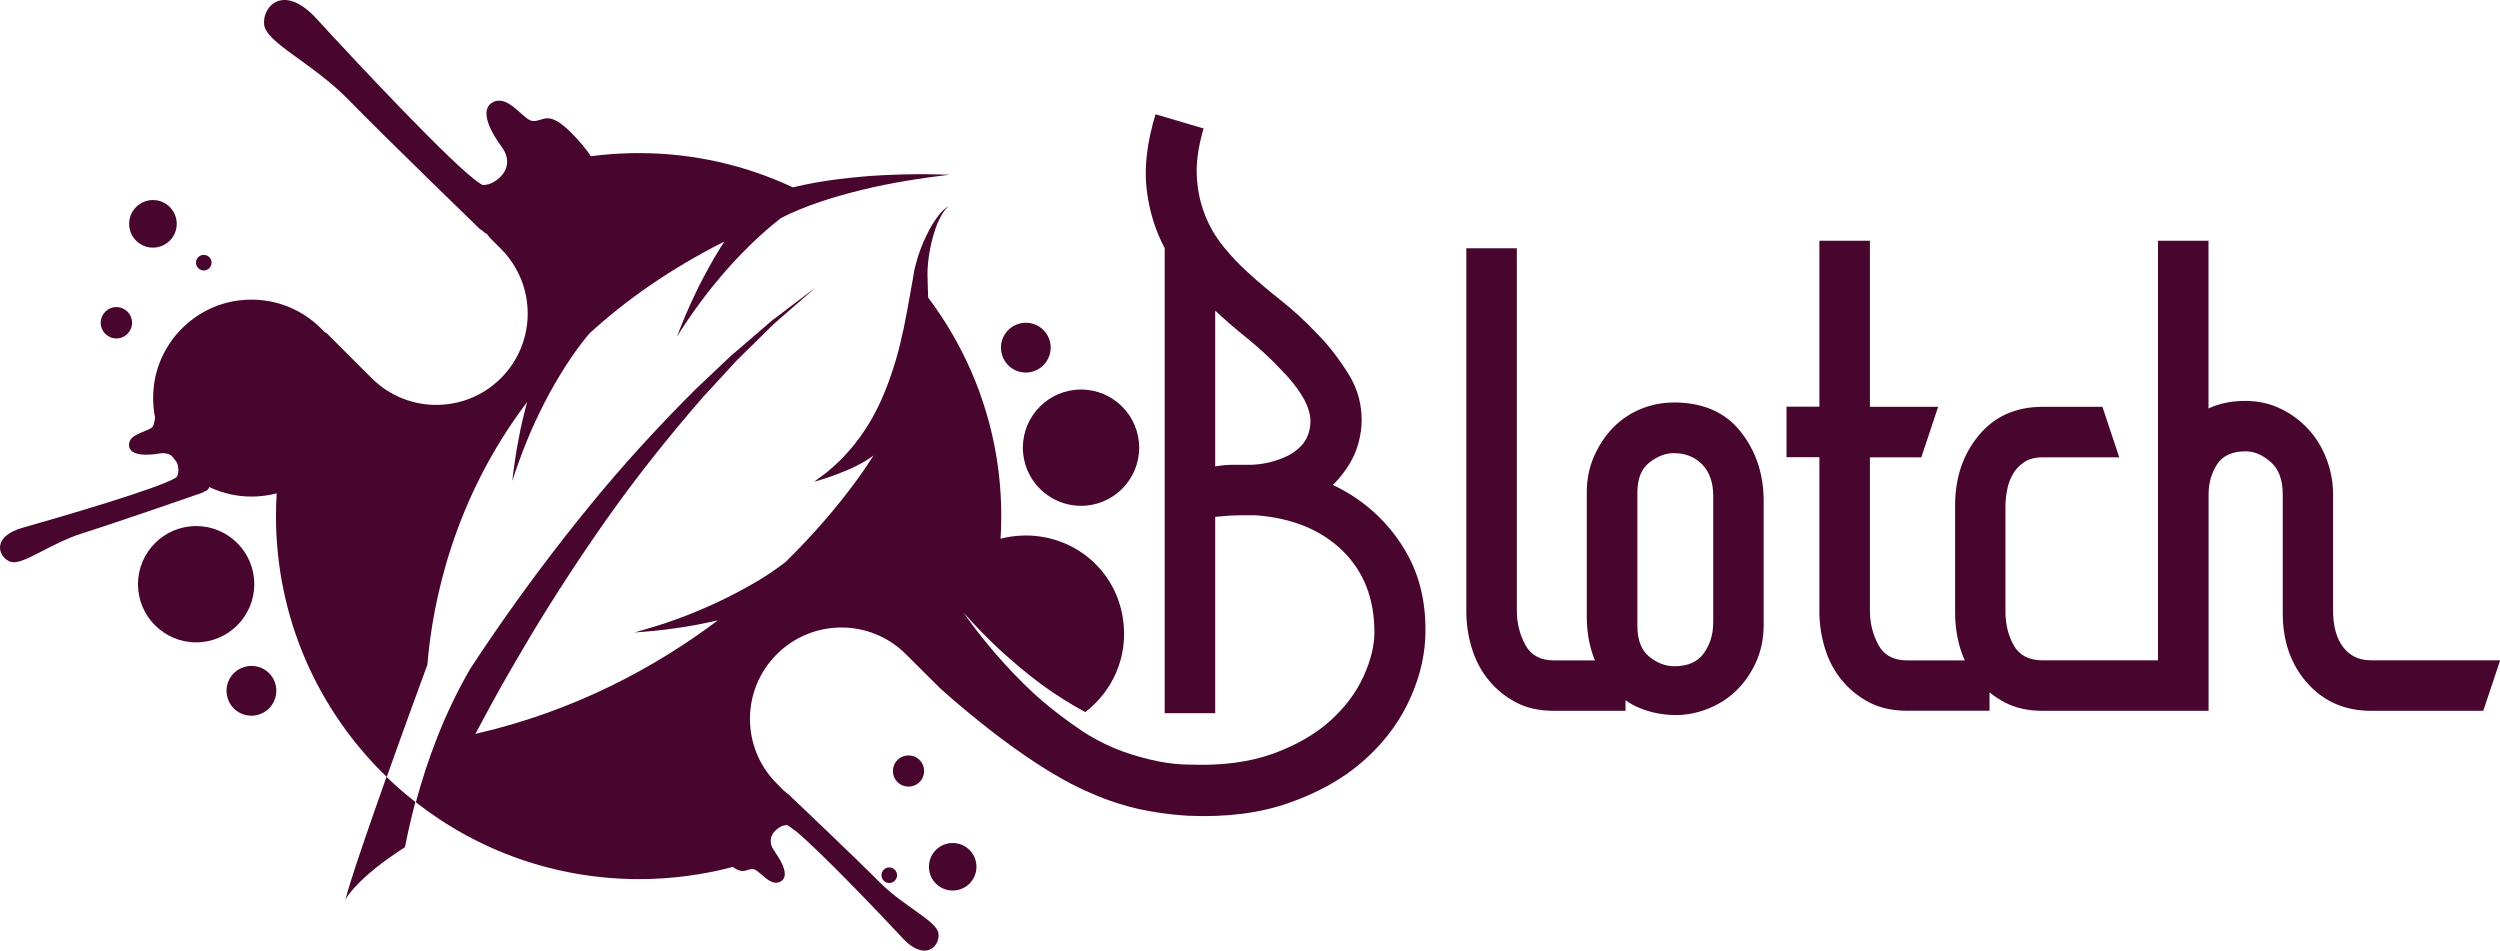 <?xml version="1.0" encoding="UTF-8"?><svg id="Layer_2" xmlns="http://www.w3.org/2000/svg" viewBox="0 0 307.81 117.04"><defs><style>.cls-1{fill:#48062e;}</style></defs><g id="Layer_1-2"><g><g><path class="cls-1" d="M125.94,55.12c0,3.96,3.21,7.16,7.16,7.16s7.16-3.21,7.16-7.16-3.21-7.16-7.16-7.16-7.16,3.21-7.16,7.16Z"/><path class="cls-1" d="M31.31,71.93c0-3.96-3.21-7.16-7.16-7.16s-7.16,3.21-7.16,7.16,3.21,7.16,7.16,7.16,7.16-3.21,7.16-7.16Z"/><path class="cls-1" d="M126.3,45.87c.32,0,.63-.05,.93-.15,1.61-.51,2.5-2.24,1.99-3.85-.41-1.28-1.58-2.13-2.92-2.13-.32,0-.63,.05-.93,.15-.78,.25-1.42,.79-1.79,1.51-.38,.73-.44,1.56-.19,2.34,.41,1.28,1.58,2.13,2.92,2.13Z"/><path class="cls-1" d="M30.95,81.99c-.32,0-.63,.05-.93,.15-.78,.25-1.42,.79-1.79,1.51-.38,.73-.44,1.56-.19,2.34,.41,1.28,1.58,2.13,2.92,2.13,.32,0,.63-.05,.93-.15,1.61-.51,2.5-2.24,1.99-3.85-.41-1.28-1.58-2.13-2.92-2.13Z"/><g><path class="cls-1" d="M172.59,67.09c-2.12-3.25-4.95-5.71-8.48-7.38,.97-.96,1.77-2.03,2.39-3.21,.61-1.17,.99-2.53,1.13-4.05,.15-2.35-.4-4.51-1.65-6.49-1.25-1.97-2.56-3.64-3.96-5.03-1.37-1.45-2.84-2.78-4.36-3.99-1.53-1.21-2.78-2.27-3.75-3.16-1.25-1.11-2.36-2.27-3.32-3.48-.98-1.21-1.74-2.54-2.29-4-.56-1.44-.87-3.02-.95-4.72-.07-1.69,.21-3.61,.84-5.76l-5.92-1.75c-1.04,3.45-1.4,6.51-1.1,9.16,.31,2.67,1.05,5.11,2.23,7.32v57.26h6.22v-24.17c.63-.07,1.24-.11,1.87-.16,.61-.03,1.21-.04,1.77-.04h1.34c4.5,.34,8.06,1.8,10.68,4.35,2.64,2.57,3.94,5.92,3.94,10.07,0,1.67-.45,3.48-1.35,5.44-.89,1.98-2.26,3.79-4.09,5.45-1.84,1.65-4.19,3.01-7.05,4.05-2.87,1.03-6.28,1.49-10.23,1.34-1.24,0-2.55-.13-3.94-.41-1.37-.28-2.79-.67-4.25-1.18-1.45-.53-2.87-1.2-4.26-2.03-.83-.49-2.4-1.62-2.4-1.62-1.52-1.1-2.98-2.26-4.35-3.51-1.64-1.51-3.16-3.12-4.62-4.79-.28-.32-.56-.65-.83-.97-1.14-1.37-2.23-2.77-3.23-4.24,1.39,1.61,2.87,3.11,4.41,4.55,.07,.04,.11,.1,.17,.16,.74,.67,1.49,1.33,2.25,1.97,.91,.76,1.83,1.5,2.78,2.2,1.74,1.26,3.54,2.41,5.4,3.4,3.32-2.54,5.3-6.75,4.65-11.36-.8-5.86-5.62-10.12-11.47-10.37-.18-.01-.36-.01-.54-.01-1.06,0-2.09,.15-3.08,.39,.06-.75,.08-1.5,.08-2.28,.01-.17,.01-.34,.01-.5,0-2.53-.21-5.01-.61-7.41-1.21-7.23-4.16-13.87-8.39-19.49l-.04-1.17-.03-1.1c-.02-.34-.02-.88,0-1.22,.08-1.6,.4-3.25,.91-4.81,.15-.46,.32-.92,.54-1.34,.28-.59,.61-1.15,1.12-1.61-.54,.32-.98,.8-1.36,1.32-.02,.02-.03,.06-.06,.08-.04,.06-.09,.11-.11,.17-.41,.56-.76,1.16-1.06,1.79-.63,1.23-1.11,2.51-1.46,3.89-.02,.03-.03,.08-.03,.11-.01,.02-.01,.04-.02,.07-.01,.03-.01,.06-.02,.08-.07,.28-.15,.7-.2,1.05-.01,.07-.02,.13-.03,.19-.01,.06-.01,.11-.02,.16l-.06,.28c-.1,.58-.2,1.17-.32,1.8-.18,1.04-.37,2.13-.61,3.26-.1,.56-.22,1.14-.37,1.72-.06,.29-.12,.58-.2,.88,0,.03-.01,.07-.02,.1-.11,.5-.26,1.02-.4,1.52-.02,.04-.03,.09-.04,.13v.02c-.08,.29-.16,.58-.26,.87-.08,.3-.18,.59-.29,.89-.09,.3-.19,.59-.3,.89-.12,.36-.26,.72-.4,1.07-.07,.19-.15,.38-.23,.58-.13,.32-.27,.66-.42,.99-.27,.59-.55,1.16-.86,1.73,0,0,0,.01-.01,.01-.13,.28-.3,.56-.47,.84-.17,.29-.34,.57-.53,.85-.15,.23-.3,.47-.47,.7-.12,.18-.23,.35-.36,.51-.11,.15-.22,.29-.34,.44-.04,.06-.08,.11-.11,.17-.1,.13-.2,.26-.31,.38-.17,.2-.34,.4-.53,.61-.19,.23-.4,.46-.61,.68-.11,.12-.22,.23-.35,.36-.12,.11-.25,.25-.37,.36-.18,.18-.36,.35-.55,.51-.19,.16-.37,.32-.57,.48-.19,.18-.38,.34-.58,.47-.4,.31-.82,.61-1.24,.92,.39-.11,4.88-1.35,7.3-3.23,0,.02-.02,.03-.03,.06-.03,.06-.1,.15-.17,.28-.01,.01-.03,.04-.06,.08-.01,.02-.02,.04-.04,.07-.1,.17-.23,.37-.4,.61-.04,.08-.11,.17-.18,.27-.11,.18-.26,.38-.41,.6-.07,.1-.16,.22-.25,.35-.15,.2-.3,.42-.47,.66-.12,.17-.26,.35-.39,.53-1.78,2.41-4.58,5.84-8.41,9.6-.25,.2-.59,.45-.89,.66-.34,.25-.68,.48-1.04,.72-.7,.47-1.43,.93-2.17,1.34-1.49,.86-3.03,1.65-4.6,2.38-1.59,.72-3.18,1.4-4.84,1.98-1.56,.58-3.15,1.05-4.76,1.51t-.02,.01c-.08,.02-.18,.03-.26,.07,1.77-.12,3.54-.29,5.29-.56,1.59-.21,3.15-.53,4.73-.88,.07-.01,.13-.01,.2-.03-7.61,5.71-17.52,11.14-29.83,13.96l.08-.16h.01l.92-1.72c1.51-2.83,3.08-5.61,4.72-8.37,.32-.56,.66-1.12,.99-1.68,2.96-4.94,6.11-9.76,9.43-14.48,3.7-5.25,7.71-10.27,11.93-15.12l3.27-3.55,.82-.89,.85-.84,1.73-1.69,1.72-1.71,.44-.41,.45-.39,.92-.8,3.64-3.18-3.86,2.93-.97,.74-.49,.36-.46,.39-1.84,1.59-1.84,1.58-.93,.79-.88,.83-3.53,3.34c-4.59,4.58-9,9.38-13.1,14.42-4.11,5.04-8.02,10.25-11.71,15.62-.99,1.44-1.98,2.91-2.94,4.38-3.27,5.63-5.38,11.51-6.69,16.44,7.58,5.93,17.12,9.46,27.49,9.46,3.99,0,7.86-.53,11.53-1.5,1.77-.48,3.49-1.05,5.16-1.73,.03-.01,.06-.02,.09-.04l-.1-.13c-.82-1.07-.61-2.22,.61-2.98,.32-.21,.66-.28,.98-.28h.01s.09,.08,.13,.1c.21,.12,.49,.32,.84,.61,.04-.15,.09-.3,.13-.45,.1-.54,.12-1.08,.04-1.63-.1-.75-.4-1.49-.92-2.12-.02-.03-.04-.07-.07-.09-.02-.03-.06-.07-.08-.1-.07-.07-.12-.13-.2-.2t-.01-.02l-.13-.13-1.07-1.08c-4.4-4.39-4.4-11.52,0-15.91,4.4-4.4,11.52-4.4,15.91,0l4.05,4.03,.11,.11s10.27,9.44,18.43,12.87h0c.67,.3,1.35,.58,2.04,.84,1.8,.66,3.55,1.15,5.3,1.45,1.72,.31,3.34,.5,4.87,.58,4.63,.2,8.73-.32,12.29-1.56,3.56-1.24,6.56-2.91,8.98-4.98,2.42-2.07,4.31-4.46,5.65-7.15,1.33-2.7,2.07-5.4,2.21-8.09,.21-4.43-.74-8.27-2.86-11.51Zm-12.07-12.55c-.49,.61-1.1,1.12-1.82,1.5-.73,.38-1.52,.67-2.38,.88-.87,.21-1.72,.31-2.55,.31h-2.08c-.69,0-1.37,.07-2.07,.2v-19.19c0,.07,.03,.1,.1,.1,1.11,1.04,2.37,2.13,3.78,3.26,1.42,1.15,2.76,2.37,4.01,3.69,2.69,2.7,3.97,4.98,3.83,6.85-.07,.97-.36,1.77-.83,2.39Z"/><path class="cls-1" d="M206.05,49.56c-1.38,0-2.71,.26-3.99,.78-1.28,.52-2.4,1.26-3.37,2.23-.97,.97-1.76,2.14-2.39,3.53-.62,1.38-.93,2.9-.93,4.56v15.25c0,1.66,.24,3.22,.73,4.67,.08,.25,.18,.49,.28,.73h-5.05c-1.66,0-2.84-.64-3.53-1.92-.69-1.28-1.04-2.68-1.04-4.2V30.57h-6.22v44.71c0,1.52,.22,3.03,.67,4.51,.45,1.49,1.14,2.8,2.07,3.94,.93,1.14,2.06,2.06,3.37,2.75,1.31,.69,2.87,1.04,4.67,1.04h8.82v-1.3c.53,.37,1.09,.69,1.71,.94,1.42,.59,2.92,.88,4.51,.88,1.31,0,2.63-.26,3.94-.78,1.31-.52,2.47-1.26,3.48-2.23,1-.97,1.81-2.14,2.44-3.53,.62-1.38,.93-2.91,.93-4.56v-15.25c0-3.32-.95-6.17-2.85-8.56-1.9-2.39-4.65-3.58-8.25-3.58Zm4.88,27.18c0,1.38-.38,2.61-1.14,3.68-.76,1.07-1.97,1.61-3.63,1.61-1.11,0-2.14-.4-3.11-1.19-.97-.79-1.45-2.06-1.45-3.79v-16.39c0-1.73,.5-2.97,1.5-3.73,1-.76,1.99-1.14,2.96-1.14,1.45,0,2.63,.47,3.53,1.4,.9,.93,1.35,2.23,1.35,3.89v15.66Z"/><path class="cls-1" d="M291.93,81.3c-1.45,0-2.59-.53-3.42-1.61-.83-1.07-1.25-2.58-1.25-4.51v-14.31c0-1.52-.28-2.99-.83-4.41-.55-1.42-1.31-2.65-2.28-3.68-.97-1.04-2.11-1.87-3.42-2.49-1.31-.62-2.73-.93-4.25-.93-1.73,0-3.25,.31-4.56,.93V29.64h-6.22v51.66h-14.21c-1.66,0-2.84-.6-3.53-1.81-.69-1.21-1.04-2.61-1.04-4.2v-12.97c0-.62,.07-1.3,.21-2.02,.14-.73,.38-1.38,.73-1.97,.35-.59,.81-1.07,1.4-1.45,.59-.38,1.33-.57,2.23-.57h9.44l-2.07-6.22h-7.36c-3.32,0-5.95,1.18-7.88,3.53-1.94,2.35-2.9,5.22-2.9,8.61v13.17c0,1.59,.22,3.11,.67,4.56,.15,.47,.33,.91,.52,1.35h-7.11c-1.66,0-2.84-.64-3.53-1.92-.69-1.28-1.04-2.68-1.04-4.2v-18.88h6.33l2.07-6.22h-8.4V29.64h-6.22v20.43h-4.05v6.22h4.05v18.98c0,1.52,.22,3.03,.67,4.51,.45,1.49,1.14,2.8,2.07,3.94,.93,1.14,2.06,2.06,3.37,2.75,1.31,.69,2.87,1.04,4.67,1.04h10.17v-2.26c.57,.46,1.19,.87,1.87,1.23,1.31,.69,2.87,1.04,4.67,1.04h20.43v-26.66c0-1.38,.35-2.61,1.04-3.68,.69-1.07,1.87-1.61,3.53-1.61,1.04,0,2.06,.43,3.06,1.3,1,.87,1.5,2.2,1.5,3.99v14.63c0,3.53,1.04,6.43,3.11,8.71,2.01,2.21,4.6,3.32,7.78,3.32h13.8l2.08-6.22h-15.87Z"/><path class="cls-1" d="M42.53,110.77c.07-.15,1.4-2.67,7.33-6.46,.32-1.64,.74-3.52,1.28-5.57-1.24-.96-2.42-1.99-3.55-3.09-2.2,6.19-4.41,12.58-5.06,15.11Z"/><path class="cls-1" d="M64.92,49.44c-.4,1.5-.78,3.01-1.05,4.53-.35,1.75-.59,3.51-.8,5.26,.55-1.68,1.14-3.34,1.81-4.96,.65-1.63,1.41-3.2,2.19-4.75,.8-1.54,1.66-3.04,2.59-4.48,.46-.72,.94-1.43,1.44-2.11,.25-.34,.5-.68,.76-1,.25-.31,.52-.66,.74-.9,4.47-4.09,9.93-7.93,16.58-11.29-.43,.68-.86,1.36-1.26,2.05-.89,1.56-1.75,3.13-2.49,4.75-.77,1.61-1.44,3.25-2.08,4.9,.95-1.49,1.93-2.96,2.98-4.35,1.03-1.41,2.16-2.75,3.3-4.06,1.16-1.3,2.36-2.53,3.62-3.7,.62-.59,1.27-1.15,1.92-1.69,.32-.27,.65-.53,.98-.79l.03-.02v.02c.12-.07,.34-.18,.52-.27l.58-.28c.4-.18,.79-.35,1.2-.52,.81-.34,1.65-.64,2.49-.93,1.69-.57,3.43-1.05,5.19-1.48,1.76-.44,3.54-.78,5.34-1.09,.9-.16,1.8-.28,2.7-.42l2.72-.35-2.75-.06c-.92,0-1.83,0-2.75,.02-1.84,.05-3.68,.12-5.52,.3-1.84,.17-3.69,.39-5.53,.72-.92,.17-1.84,.35-2.75,.58-5.76-2.71-12.19-4.22-18.97-4.22-5.91,0-11.54,1.15-16.7,3.23-2.98,1.2-3.76,5.07-1.48,7.35l1.21,1.21c4.39,4.4,4.39,11.52,0,15.92-4.4,4.39-11.52,4.39-15.92,0l-5.65-5.65-.05,.09c-2.55-2.89-6.45-4.56-10.72-4-5.46,.71-9.81,5.17-10.41,10.64-.8,7.31,4.9,13.5,12.05,13.5,1.07,0,2.1-.14,3.09-.4-.06,.93-.09,1.85-.09,2.79,0,12.62,5.23,24.02,13.64,32.13,2.2-6.19,4.39-12.15,5-13.81,.65-7.79,3.22-20.4,12.32-32.4Z"/></g></g><path class="cls-1" d="M59.07,28.19s-11.64-11.27-16.11-15.86c-4.47-4.59-10.2-7.05-10.44-9.31-.24-2.26,2.43-5.13,6.48-.69,4.05,4.43,17.19,18.53,20.16,20.29s2.58,7.37-.1,5.57Z"/><path class="cls-1" d="M57.06,21.95s1.98,1.53,3.76,.44,2.1-2.76,.94-4.32c-1.16-1.56-2.92-4.56-1.04-5.5,1.89-.95,3.71,2.19,4.82,2.32,1.11,.13,1.59-.92,3.3,.19,1.71,1.11,4.62,4.67,4.57,5.52s-11.96,9.66-13.8,8-2.55-6.65-2.55-6.65Z"/><g><path class="cls-1" d="M24.98,60.64s-10.54,3.67-14.75,4.99c-4.21,1.32-7.5,4.08-8.97,3.53-1.47-.55-2.4-3.09,1.58-4.2,3.98-1.12,16.73-4.83,18.74-6.11,2.01-1.28,5.34,.7,3.4,1.79Z"/><path class="cls-1" d="M20.52,59.94s1.55-.74,1.44-2.18c-.11-1.43-1.05-2.15-2.37-1.92s-3.71,.38-3.71-1.07c0-1.45,2.5-1.61,2.92-2.25s-.07-1.26,1.14-1.97c1.21-.71,4.31-1.4,4.81-1.1,.51,.3,2.23,10.35,.64,10.97-1.59,.62-4.88-.49-4.88-.49Z"/></g><g><path class="cls-1" d="M111.1,115.47c-2.54-2.73-10.19-10.76-13.21-13.22-.35-.29-.63-.49-.84-.61-.04-.02-.09-.06-.13-.1h-.01c-1.8-1.2-1.67-4.53-.1-3.88,.01,0,.02,0,.04,.01,.08,.03,.16,.08,.23,.13,0,0,8.1,7.68,11.21,10.81,3.12,3.12,7.08,4.78,7.26,6.34,.19,1.55-1.63,3.55-4.46,.53Z"/><path class="cls-1" d="M98.52,102.08s-.19-.15-.49-.28c-.29-.13-.68-.27-1.11-.27h-.01c-.32,0-.66,.07-.98,.28-1.23,.76-1.43,1.91-.61,2.98l.1,.13c.79,1.08,1.89,3.01,.65,3.64-1.29,.67-2.57-1.48-3.33-1.55-.77-.08-1.1,.64-2.28-.11-.09-.06-.19-.12-.29-.2-1.2-.91-2.93-3.03-2.89-3.56,.03-.58,7.99-6.62,9.4-5.64,.01,0,.03,.01,.04,.02,.04,.04,.1,.09,.15,.15,.06,.06,.11,.12,.16,.19,.02,.03,.06,.07,.08,.1,.02,.02,.04,.06,.07,.09,.4,.59,.7,1.4,.92,2.12,.31,1.03,.45,1.91,.45,1.91Z"/></g><path class="cls-1" d="M26.05,32.34c0,.53-.43,.96-.96,.96s-.96-.43-.96-.96,.43-.96,.96-.96,.96,.43,.96,.96Z"/><path class="cls-1" d="M21.76,27.56c0,1.62-1.31,2.93-2.93,2.93s-2.93-1.31-2.93-2.93,1.31-2.93,2.93-2.93,2.93,1.31,2.93,2.93Z"/><path class="cls-1" d="M16.26,39.74c0,1.06-.86,1.93-1.93,1.93s-1.93-.86-1.93-1.93,.86-1.93,1.93-1.93,1.93,.86,1.93,1.93Z"/><circle class="cls-1" cx="109.49" cy="107.76" r=".96"/><path class="cls-1" d="M115.23,108.79c-1.14-1.14-1.14-3,0-4.14,1.14-1.14,3-1.14,4.14,0,1.14,1.14,1.14,3,0,4.14-1.14,1.14-3,1.14-4.14,0Z"/><path class="cls-1" d="M110.5,96.29c-.75-.75-.75-1.97,0-2.72,.75-.75,1.97-.75,2.72,0,.75,.75,.75,1.97,0,2.72-.75,.75-1.97,.75-2.72,0Z"/></g></g></svg>